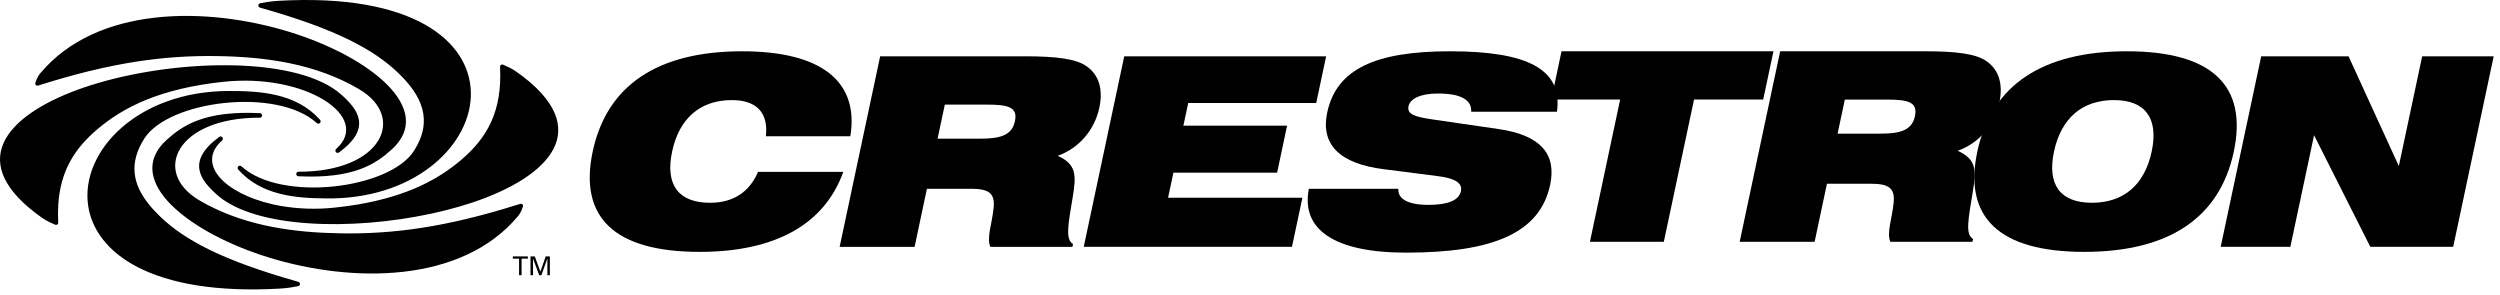 <svg width="195" height="23" viewBox="0 0 195 23" fill="none" xmlns="http://www.w3.org/2000/svg">
<path fill-rule="evenodd" clip-rule="evenodd" d="M59.739 10.628H66.326C67.022 6.388 64.112 4 57.896 4C51.269 4 47.324 6.676 46.23 11.822C45.137 16.969 47.944 19.646 54.572 19.646C60.5 19.646 64.314 17.484 65.777 13.407H59.129C58.438 15.013 57.156 15.816 55.386 15.816C52.915 15.816 51.875 14.416 52.425 11.822C52.977 9.228 54.617 7.807 57.087 7.807C59.021 7.809 59.943 8.797 59.739 10.628ZM73.132 10.815L73.696 8.159H76.908C78.595 8.159 79.405 8.323 79.164 9.456C78.936 10.527 78.072 10.816 76.488 10.816H73.132V10.815V10.815ZM79.973 4.392H68.652L65.492 19.254H71.338L72.3 14.724H75.737C77.158 14.724 77.614 15.094 77.502 16.208C77.379 17.462 76.945 18.535 77.245 19.254H83.648L83.696 19.028C83.071 18.677 83.328 17.462 83.68 15.322C83.958 13.635 83.947 12.81 82.502 12.153C84.173 11.556 85.38 10.135 85.752 8.385C86.058 6.944 85.703 5.811 84.731 5.153C83.906 4.576 82.319 4.392 79.973 4.392ZM84.532 19.253H100.773L101.588 15.424H91.109L91.525 13.469H99.615L100.392 9.804H92.304L92.681 8.035H102.665L103.438 4.392H87.691L84.532 19.253V19.253Z" fill="black"/>
<path fill-rule="evenodd" clip-rule="evenodd" d="M102.092 14.723C101.465 17.874 104.04 19.706 109.679 19.706C116.513 19.706 120.121 18.141 120.912 14.416C121.431 11.966 120.108 10.546 116.934 10.072L111.843 9.331C110.406 9.126 109.726 8.94 109.865 8.282C109.987 7.705 110.795 7.294 112.155 7.294C113.944 7.294 114.807 7.788 114.754 8.714H121.443C121.901 5.4 119.153 4 113.101 4C107.295 4 104.244 5.379 103.523 8.776C102.992 11.267 104.484 12.77 107.955 13.201L112.143 13.737C113.487 13.902 114.089 14.273 113.952 14.91C113.8 15.63 112.943 15.98 111.398 15.98C109.814 15.98 109.008 15.508 109.074 14.724H102.092V14.723V14.723Z" fill="black"/>
<path fill-rule="evenodd" clip-rule="evenodd" d="M124.014 18.861H129.777L132.135 7.766H137.528L138.329 4H121.799L121 7.766H126.372L124.014 18.861V18.861ZM143.333 10.423L143.897 7.767H147.109C148.795 7.767 149.606 7.931 149.365 9.064C149.136 10.135 148.273 10.424 146.688 10.424H143.333V10.423V10.423ZM150.174 4H138.853L135.694 18.862H141.54L142.501 14.332H145.94C147.36 14.332 147.817 14.702 147.704 15.816C147.58 17.07 147.147 18.143 147.446 18.862H153.851L153.898 18.636C153.272 18.286 153.531 17.07 153.883 14.93C154.158 13.243 154.148 12.418 152.702 11.761C154.374 11.164 155.581 9.743 155.953 7.993C156.258 6.553 155.902 5.42 154.932 4.761C154.106 4.184 152.521 4 150.174 4V4Z" fill="black"/>
<path fill-rule="evenodd" clip-rule="evenodd" d="M154.231 11.822C153.135 16.969 155.943 19.646 162.571 19.646C169.199 19.646 173.145 16.969 174.237 11.822C175.331 6.676 172.525 4 165.897 4C159.267 4 155.324 6.676 154.231 11.822ZM160.212 11.822C160.766 9.228 162.405 7.807 164.875 7.807C167.346 7.807 168.382 9.228 167.831 11.822C167.279 14.416 165.644 15.816 163.173 15.816C160.702 15.816 159.662 14.417 160.212 11.822V11.822ZM173.214 19.253H178.647L180.497 10.546L184.884 19.253H191.349L194.508 4.392H188.93L187.108 12.954L183.188 4.392H176.373L173.214 19.253Z" fill="black"/>
<path fill-rule="evenodd" clip-rule="evenodd" d="M40.683 21.468V20.175H41.172V20H40V20.175H40.487V21.468H40.683ZM42.696 21.468H42.888V20H42.564L42.149 21.195L41.714 20H41.38V21.468H41.575V20.171L42.06 21.468H42.229L42.696 20.156V21.468V21.468Z" fill="black"/>
<path fill-rule="evenodd" clip-rule="evenodd" d="M2.205 16.159C2.521 16.43 2.874 16.704 3.265 16.979C3.473 17.126 3.673 17.235 3.851 17.323C4.024 17.406 4.175 17.468 4.289 17.52C4.422 17.581 4.548 17.498 4.54 17.351C4.516 16.87 4.518 16.415 4.544 15.989V15.986C4.707 13.348 5.806 11.581 7.638 10.044C9.636 8.367 12.451 6.909 17.441 6.379C23.859 5.698 29.018 9.129 26.225 11.613C26.05 11.769 26.257 12.028 26.447 11.888C29.059 9.977 27.895 8.512 26.617 7.376C23.315 4.44 14.249 4.547 7.674 6.469C1.704 8.214 -2.636 11.654 1.854 15.844C1.969 15.952 2.087 16.056 2.205 16.159V16.159ZM6.868 15.99C6.294 11.784 10.725 7.115 17.834 7.097C20.319 7.092 23.121 7.271 24.96 9.346C25.116 9.521 24.881 9.753 24.707 9.595C21.611 6.781 13.169 7.833 11.264 10.797C10.022 12.732 10.389 14.351 11.512 15.811C11.784 16.168 12.135 16.546 12.475 16.875C14.399 18.731 17.372 20.319 23.254 21.977C23.456 22.034 23.443 22.286 23.237 22.323C22.944 22.374 22.517 22.472 21.842 22.51C11.828 23.083 7.378 19.719 6.868 15.99V15.99ZM13.364 15.99C11.693 14.315 11.258 12.491 12.989 10.919C14.259 9.766 15.976 8.62 20.266 8.826C20.505 8.837 20.495 9.181 20.258 9.18C13.759 9.165 11.809 13.437 15.557 15.63C15.771 15.756 15.989 15.876 16.206 15.991H16.21C19.41 17.664 23.007 18.144 26.603 18.201C30.648 18.265 34.737 17.733 40.308 15.984H40.327C40.405 15.956 40.483 15.929 40.562 15.905C40.665 15.873 40.751 15.916 40.784 15.991C40.802 16.039 40.801 16.092 40.781 16.14C40.749 16.219 40.721 16.319 40.666 16.441C40.59 16.606 40.491 16.76 40.373 16.898C35.97 22.108 27.501 22.089 20.992 20.092C17.849 19.127 15.014 17.633 13.369 15.99H13.364V15.99ZM17.858 15.857C17.526 15.67 17.214 15.448 16.928 15.195C15.651 14.059 14.486 12.596 17.098 10.682C17.287 10.544 17.496 10.801 17.32 10.959C15.286 12.766 17.468 15.077 21.281 15.938C21.456 15.976 21.628 16.013 21.804 16.046C23.223 16.298 24.671 16.348 26.104 16.193C26.712 16.128 27.323 16.05 27.927 15.947C31.804 15.283 34.167 13.989 35.907 12.527C38.039 10.74 39.177 8.642 39.005 5.223C38.998 5.077 39.123 4.991 39.256 5.053C39.37 5.106 39.522 5.168 39.694 5.251C39.873 5.337 40.075 5.448 40.281 5.594C46.594 10.05 42.814 13.796 36.862 15.793C36.534 15.902 36.203 16.006 35.87 16.102C30.043 17.806 22.257 18.085 18.263 16.078C18.127 16.007 17.992 15.934 17.858 15.857V15.857ZM3.175 5.676C7.577 0.467 16.046 0.486 22.555 2.483C28.901 4.431 33.991 8.537 30.559 11.654C29.289 12.808 27.572 13.954 23.282 13.749C23.043 13.736 23.052 13.392 23.291 13.394C29.788 13.411 31.74 9.137 27.992 6.945C24.63 4.978 20.786 4.434 16.943 4.374C12.838 4.31 8.686 4.858 2.985 6.671C2.826 6.722 2.706 6.592 2.766 6.437C2.798 6.358 2.827 6.257 2.881 6.135C2.941 6.001 3.028 5.848 3.175 5.676ZM25.479 15.476C23.052 15.467 20.367 15.236 18.586 13.226C18.431 13.051 18.664 12.819 18.838 12.979C21.935 15.792 30.377 14.741 32.282 11.778C33.834 9.361 32.874 7.438 31.072 5.7C29.146 3.844 26.175 2.255 20.292 0.598C20.092 0.542 20.105 0.289 20.311 0.253C20.603 0.202 21.031 0.103 21.706 0.065C42.843 -1.151 39.186 15.187 26.026 15.473C25.842 15.476 25.661 15.476 25.479 15.476V15.476Z" fill="black"/>
</svg>
